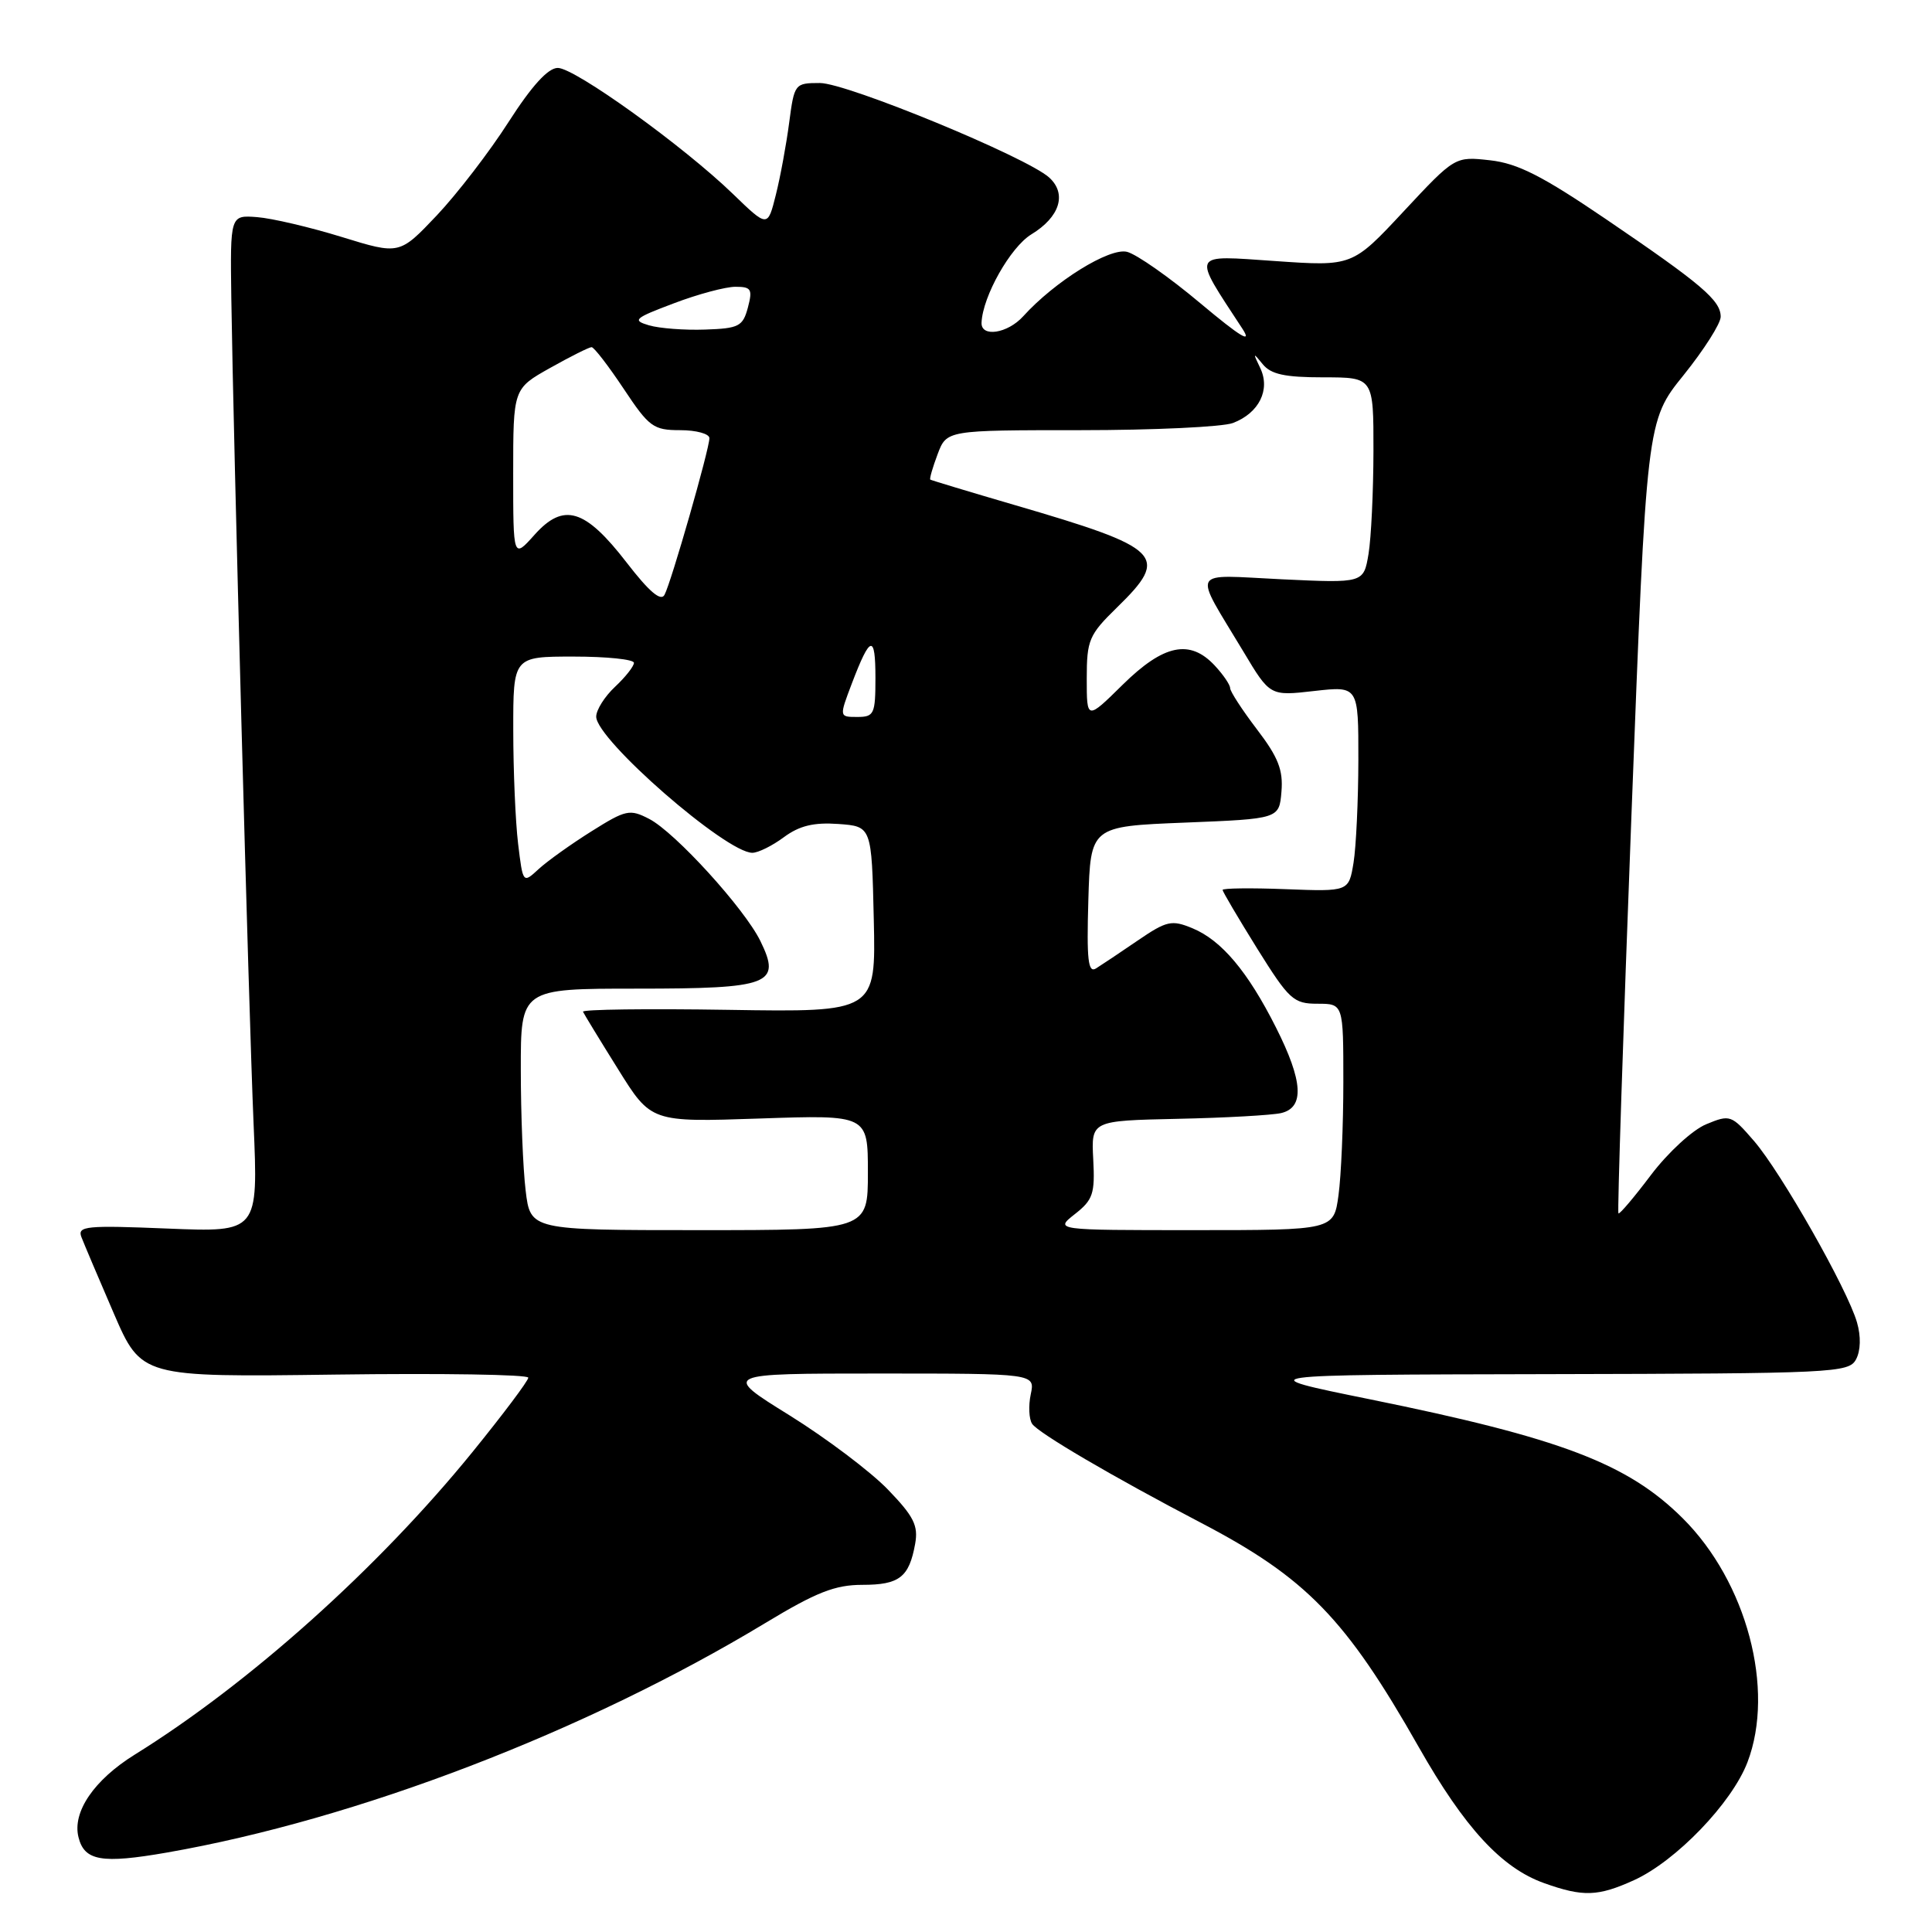 <?xml version="1.0" encoding="UTF-8" standalone="no"?>
<!DOCTYPE svg PUBLIC "-//W3C//DTD SVG 1.1//EN" "http://www.w3.org/Graphics/SVG/1.1/DTD/svg11.dtd" >
<svg xmlns="http://www.w3.org/2000/svg" xmlns:xlink="http://www.w3.org/1999/xlink" version="1.1" viewBox="0 0 256 256">
 <g >
 <path fill="currentColor"
d=" M 216.52 249.13 C 222.08 246.60 229.49 238.90 231.55 233.50 C 235.23 223.86 231.45 209.61 222.96 201.17 C 215.67 193.92 206.81 190.55 181.50 185.41 C 165.50 182.16 165.50 182.16 205.21 182.08 C 242.96 182.00 244.98 181.91 245.93 180.13 C 246.55 178.98 246.60 177.08 246.06 175.22 C 244.80 170.83 236.02 155.37 232.42 151.19 C 229.42 147.72 229.24 147.66 226.08 148.97 C 224.28 149.71 221.02 152.71 218.77 155.68 C 216.54 158.64 214.60 160.93 214.45 160.78 C 214.30 160.62 215.07 136.94 216.17 108.15 C 218.17 55.79 218.17 55.79 223.09 49.70 C 225.79 46.34 228.00 42.87 228.00 41.97 C 228.00 39.80 225.48 37.66 212.80 29.04 C 204.38 23.32 201.11 21.65 197.45 21.24 C 192.79 20.72 192.79 20.72 185.99 28.01 C 179.19 35.30 179.19 35.30 168.96 34.59 C 157.66 33.82 157.92 33.30 164.62 43.55 C 165.97 45.61 164.40 44.66 159.06 40.19 C 154.97 36.75 150.60 33.69 149.34 33.37 C 147.01 32.79 139.77 37.28 135.58 41.91 C 133.51 44.20 129.97 44.74 130.06 42.75 C 130.21 39.26 133.89 32.75 136.65 31.06 C 140.44 28.76 141.40 25.68 139.02 23.52 C 136.02 20.81 112.22 11.00 108.64 11.00 C 105.31 11.00 105.25 11.09 104.57 16.25 C 104.19 19.14 103.40 23.45 102.80 25.83 C 101.72 30.15 101.72 30.15 97.11 25.69 C 90.53 19.33 76.17 9.00 73.91 9.00 C 72.62 9.00 70.47 11.36 67.39 16.16 C 64.87 20.10 60.58 25.68 57.87 28.55 C 52.93 33.76 52.93 33.76 45.28 31.40 C 41.07 30.10 36.02 28.92 34.06 28.77 C 30.50 28.50 30.50 28.50 30.65 39.50 C 30.92 58.25 32.95 133.73 33.60 148.89 C 34.22 163.28 34.22 163.28 22.20 162.79 C 11.46 162.35 10.24 162.46 10.78 163.90 C 11.12 164.78 13.04 169.32 15.06 173.99 C 18.73 182.48 18.73 182.48 44.36 182.14 C 58.46 181.95 70.00 182.13 70.00 182.55 C 70.00 182.96 66.66 187.41 62.59 192.42 C 50.10 207.79 33.05 223.06 17.85 232.50 C 12.46 235.85 9.56 240.10 10.40 243.44 C 11.18 246.58 13.47 246.98 22.13 245.47 C 47.28 241.08 77.55 229.47 101.39 215.07 C 108.16 210.98 110.64 210.00 114.27 210.00 C 119.17 210.00 120.46 209.00 121.26 204.58 C 121.70 202.15 121.09 200.93 117.64 197.36 C 115.36 195.00 109.49 190.57 104.60 187.53 C 95.69 182.00 95.69 182.00 116.43 182.00 C 137.16 182.00 137.16 182.00 136.58 184.75 C 136.26 186.26 136.34 188.02 136.76 188.66 C 137.54 189.86 147.41 195.65 159.10 201.76 C 173.08 209.06 178.33 214.47 188.00 231.51 C 194.08 242.21 198.97 247.52 204.62 249.53 C 209.78 251.37 211.74 251.30 216.52 249.13 Z  M 69.65 157.75 C 69.30 154.86 69.01 147.66 69.01 141.75 C 69.00 131.00 69.00 131.00 84.38 131.00 C 102.08 131.00 103.56 130.43 100.76 124.70 C 98.66 120.40 89.46 110.29 86.02 108.51 C 83.45 107.18 82.93 107.29 78.38 110.15 C 75.70 111.83 72.55 114.08 71.39 115.14 C 69.29 117.08 69.29 117.08 68.65 111.79 C 68.30 108.88 68.01 102.11 68.01 96.75 C 68.00 87.00 68.00 87.00 76.00 87.00 C 80.40 87.00 84.00 87.37 84.00 87.83 C 84.00 88.28 82.88 89.71 81.50 91.00 C 80.12 92.29 79.00 94.07 79.00 94.96 C 79.00 98.00 96.21 113.00 99.69 113.00 C 100.46 113.00 102.34 112.07 103.87 110.93 C 105.93 109.41 107.83 108.95 111.08 109.18 C 115.50 109.50 115.50 109.50 115.78 121.81 C 116.06 134.12 116.06 134.12 96.53 133.81 C 85.79 133.64 77.11 133.75 77.25 134.06 C 77.39 134.37 79.47 137.79 81.89 141.66 C 86.27 148.70 86.27 148.70 100.64 148.21 C 115.00 147.72 115.00 147.72 115.00 155.36 C 115.00 163.00 115.00 163.00 92.64 163.00 C 70.28 163.00 70.28 163.00 69.65 157.75 Z  M 142.43 160.87 C 144.83 158.99 145.10 158.17 144.86 153.62 C 144.59 148.50 144.59 148.50 156.04 148.25 C 162.34 148.12 168.51 147.77 169.75 147.49 C 172.88 146.76 172.67 143.27 169.06 136.12 C 165.33 128.72 161.85 124.59 158.01 123.00 C 155.25 121.86 154.60 122.00 150.76 124.62 C 148.44 126.21 145.95 127.87 145.23 128.32 C 144.18 128.98 143.98 127.20 144.21 119.32 C 144.50 109.50 144.50 109.50 157.00 109.00 C 169.50 108.50 169.50 108.50 169.80 104.89 C 170.04 102.03 169.37 100.33 166.55 96.64 C 164.60 94.08 163.00 91.62 163.00 91.18 C 163.00 90.74 162.08 89.39 160.96 88.19 C 157.67 84.66 154.20 85.38 148.78 90.71 C 144.00 95.42 144.00 95.42 144.00 89.92 C 144.00 84.81 144.29 84.12 148.00 80.50 C 155.04 73.63 154.07 72.65 134.38 66.90 C 128.39 65.15 123.40 63.64 123.27 63.55 C 123.14 63.45 123.58 61.94 124.24 60.18 C 125.44 57.00 125.44 57.00 143.15 57.00 C 152.90 57.00 162.00 56.57 163.37 56.05 C 166.84 54.73 168.37 51.63 166.98 48.75 C 166.00 46.72 166.03 46.67 167.31 48.25 C 168.40 49.60 170.24 50.00 175.36 50.00 C 182.00 50.00 182.00 50.00 181.99 59.75 C 181.98 65.11 181.69 71.25 181.34 73.38 C 180.69 77.27 180.69 77.27 169.88 76.76 C 157.48 76.17 158.03 75.13 164.77 86.36 C 168.28 92.23 168.28 92.23 174.14 91.56 C 180.00 90.90 180.00 90.90 179.99 100.70 C 179.98 106.09 179.69 112.22 179.35 114.32 C 178.72 118.14 178.72 118.14 170.36 117.82 C 165.76 117.64 162.00 117.69 162.00 117.92 C 162.00 118.14 164.06 121.63 166.57 125.67 C 170.81 132.46 171.39 133.00 174.57 133.00 C 178.00 133.00 178.00 133.00 178.00 143.36 C 178.00 149.06 177.71 155.81 177.36 158.36 C 176.73 163.00 176.73 163.00 158.23 163.00 C 139.73 163.00 139.73 163.00 142.43 160.87 Z  M 112.88 90.55 C 115.32 84.14 116.00 83.98 116.00 89.83 C 116.00 94.62 115.82 95.00 113.60 95.00 C 111.19 95.00 111.19 95.00 112.88 90.55 Z  M 83.04 74.55 C 77.52 67.40 74.69 66.55 70.83 70.86 C 68.00 74.03 68.00 74.03 68.00 62.77 C 68.00 51.50 68.00 51.50 72.90 48.75 C 75.59 47.24 78.06 46.00 78.39 46.00 C 78.71 46.00 80.62 48.48 82.63 51.50 C 86.01 56.59 86.57 57.00 90.14 57.00 C 92.26 57.00 94.00 57.48 94.00 58.06 C 94.00 59.50 88.94 77.17 88.05 78.82 C 87.57 79.73 86.01 78.40 83.04 74.55 Z  M 86.00 43.11 C 83.73 42.44 84.03 42.17 89.29 40.19 C 92.47 38.98 96.14 38.00 97.45 38.00 C 99.55 38.00 99.74 38.32 99.10 40.75 C 98.43 43.25 97.91 43.52 93.43 43.67 C 90.72 43.77 87.38 43.51 86.00 43.11 Z "/>
</g>
</svg>